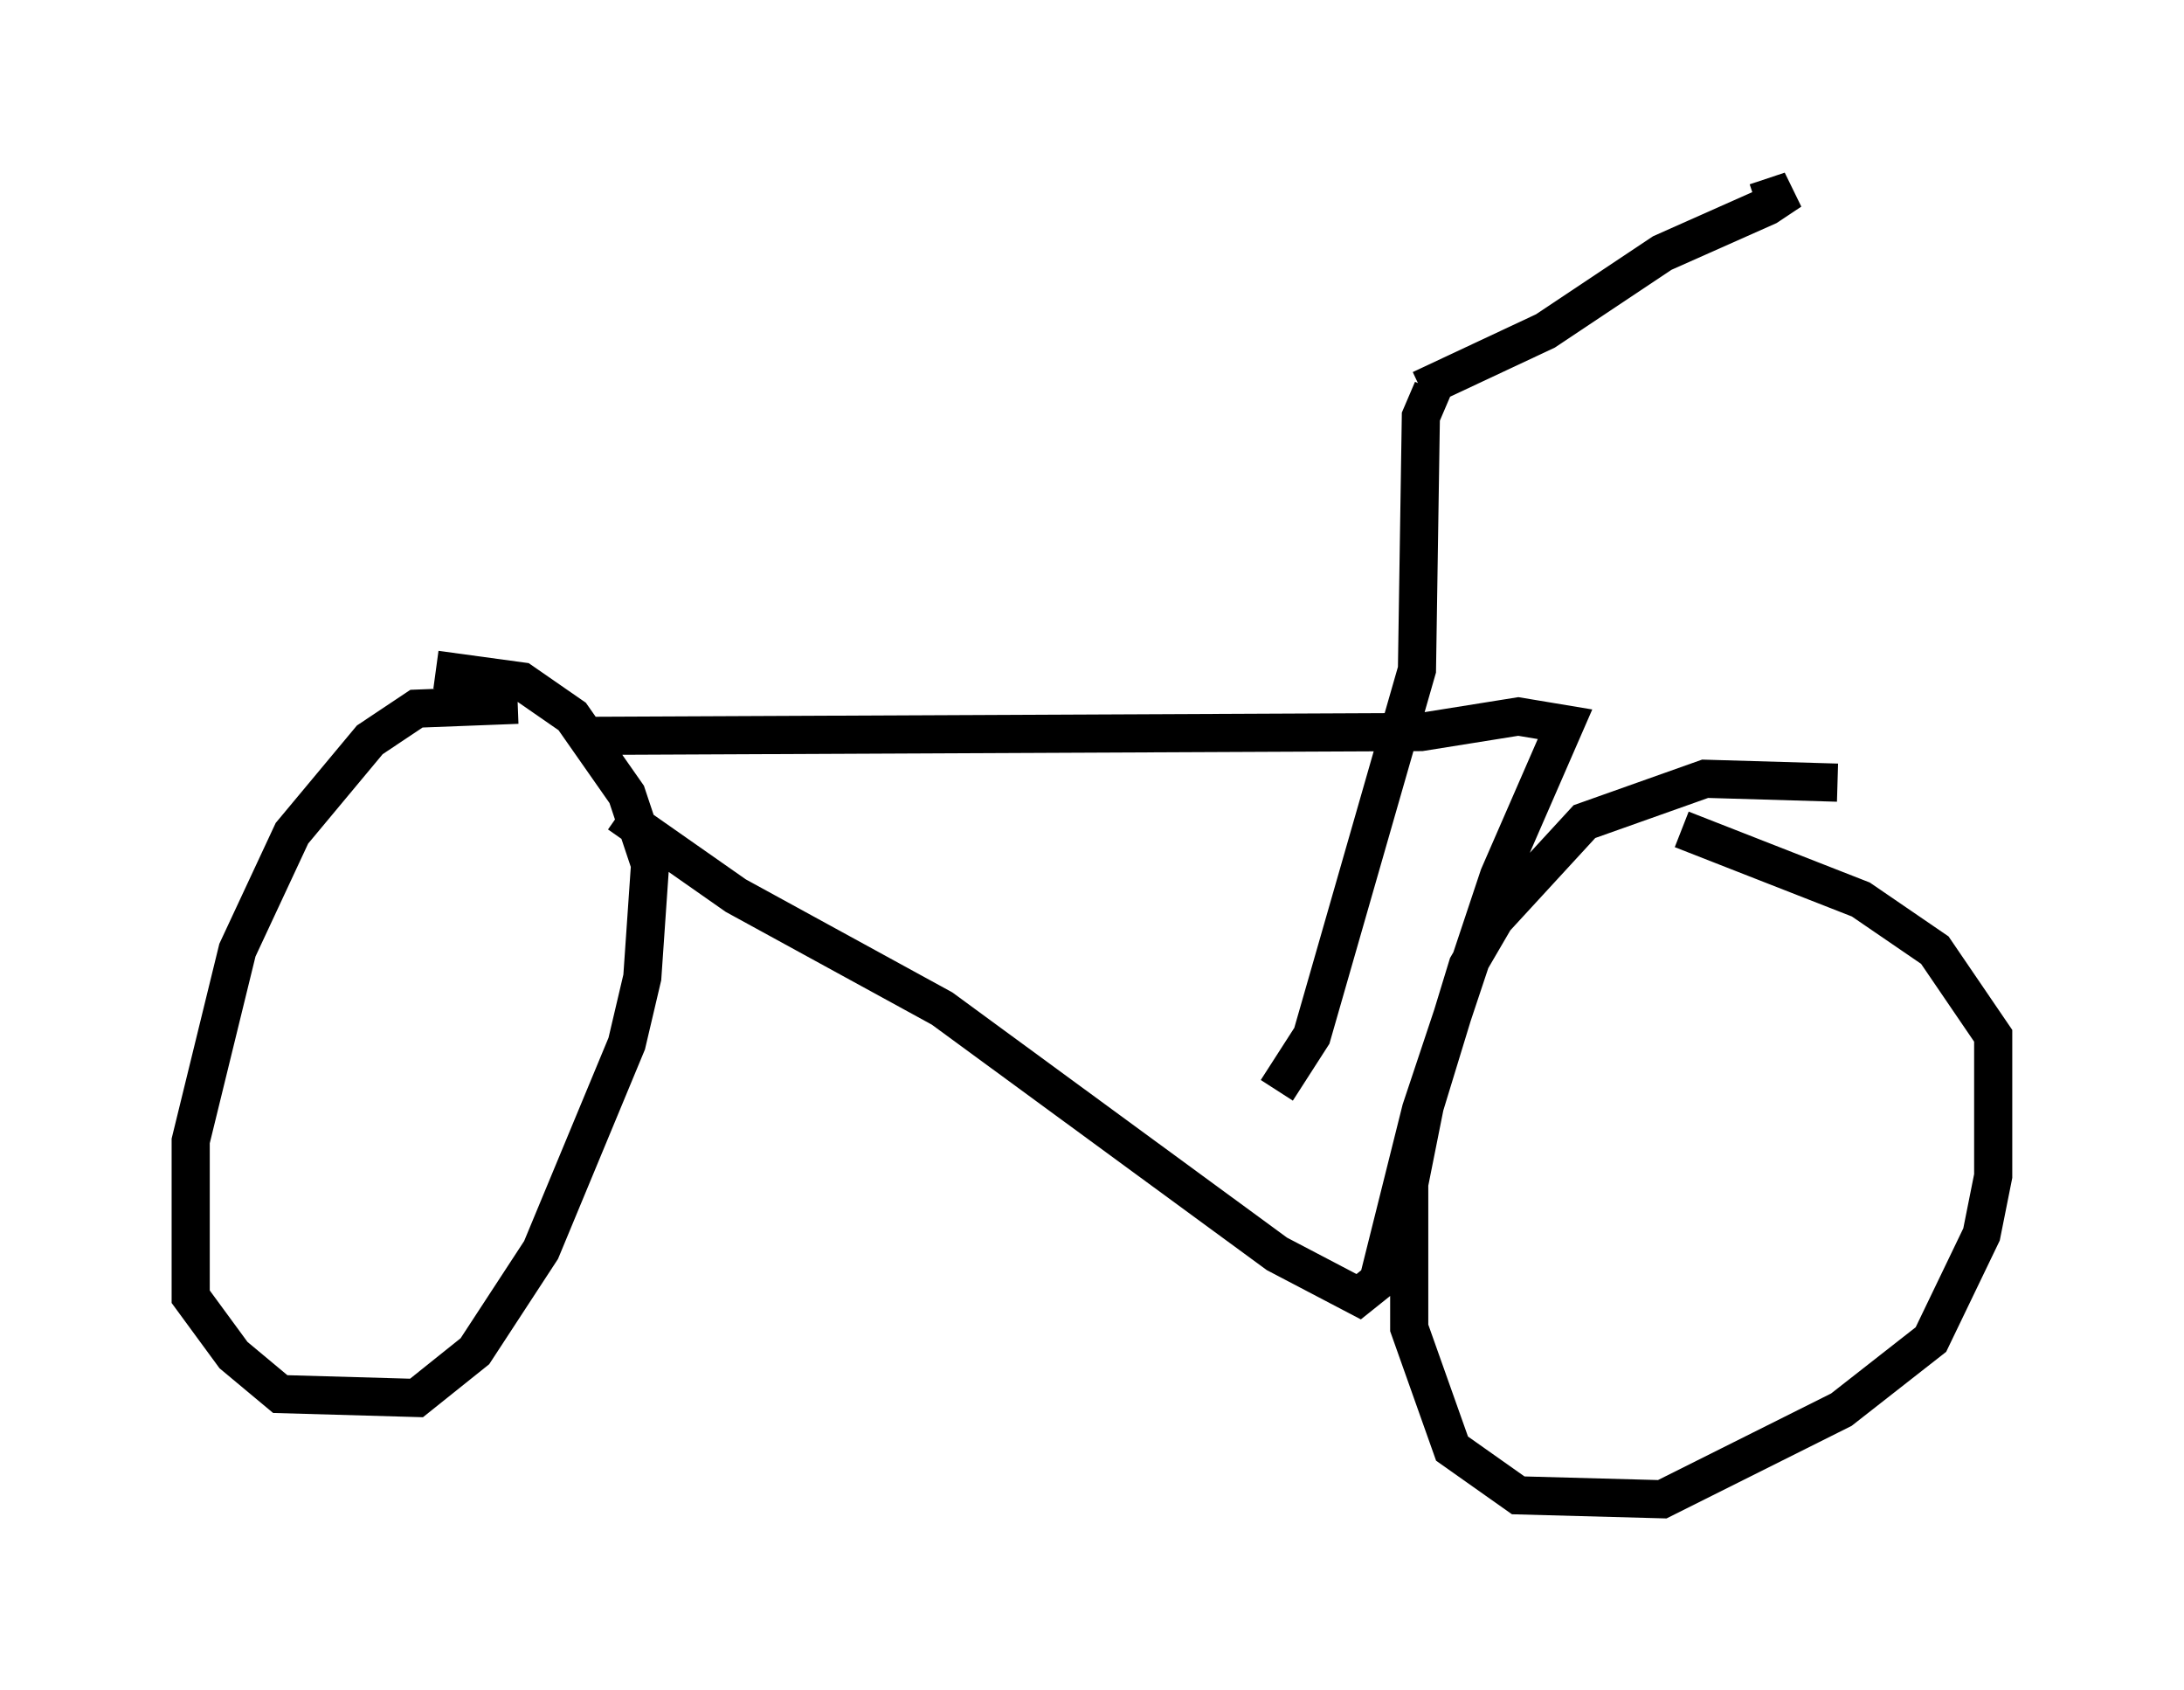 <?xml version="1.0" encoding="utf-8" ?>
<svg baseProfile="full" height="44.3" version="1.1" width="57.265" xmlns="http://www.w3.org/2000/svg" xmlns:ev="http://www.w3.org/2001/xml-events" xmlns:xlink="http://www.w3.org/1999/xlink"><defs /><rect fill="white" height="44.3" width="57.265" x="0" y="0" /><path d="M15.004, 21.027 m1.225, 0.306 l3.063, 2.144 5.41, 2.96 l8.779, 6.431 2.144, 1.123 l0.51, -0.408 1.123, -4.492 l2.042, -6.125 1.735, -3.981 l-1.225, -0.204 -2.552, 0.408 l-22.152, 0.102 m-1.531, -0.817 l-2.654, 0.102 -1.225, 0.817 l-2.042, 2.45 -1.429, 3.063 l-1.225, 5.002 0.0, 4.083 l1.123, 1.531 1.225, 1.021 l3.573, 0.102 1.531, -1.225 l1.735, -2.654 2.246, -5.41 l0.408, -1.735 0.204, -2.96 l-0.613, -1.838 -1.429, -2.042 l-1.327, -0.919 -2.246, -0.306 m36.75, 2.96 l-3.471, -0.102 -3.165, 1.123 l-2.348, 2.552 -0.715, 1.225 l-1.123, 3.675 -0.408, 2.042 l0.0, 3.777 1.123, 3.165 l1.735, 1.225 3.777, 0.102 l4.696, -2.348 2.348, -1.838 l1.327, -2.756 0.306, -1.531 l0.0, -3.675 -1.531, -2.246 l-1.94, -1.327 -4.696, -1.838 m-10.617, 6.84 l0.919, -1.429 2.756, -9.596 l0.102, -6.635 0.306, -0.715 m-0.306, 0.0 l3.267, -1.531 3.063, -2.042 l2.756, -1.225 0.613, -0.408 l-0.919, 0.306 " fill="none" stroke="black" stroke-width="1" /></svg>